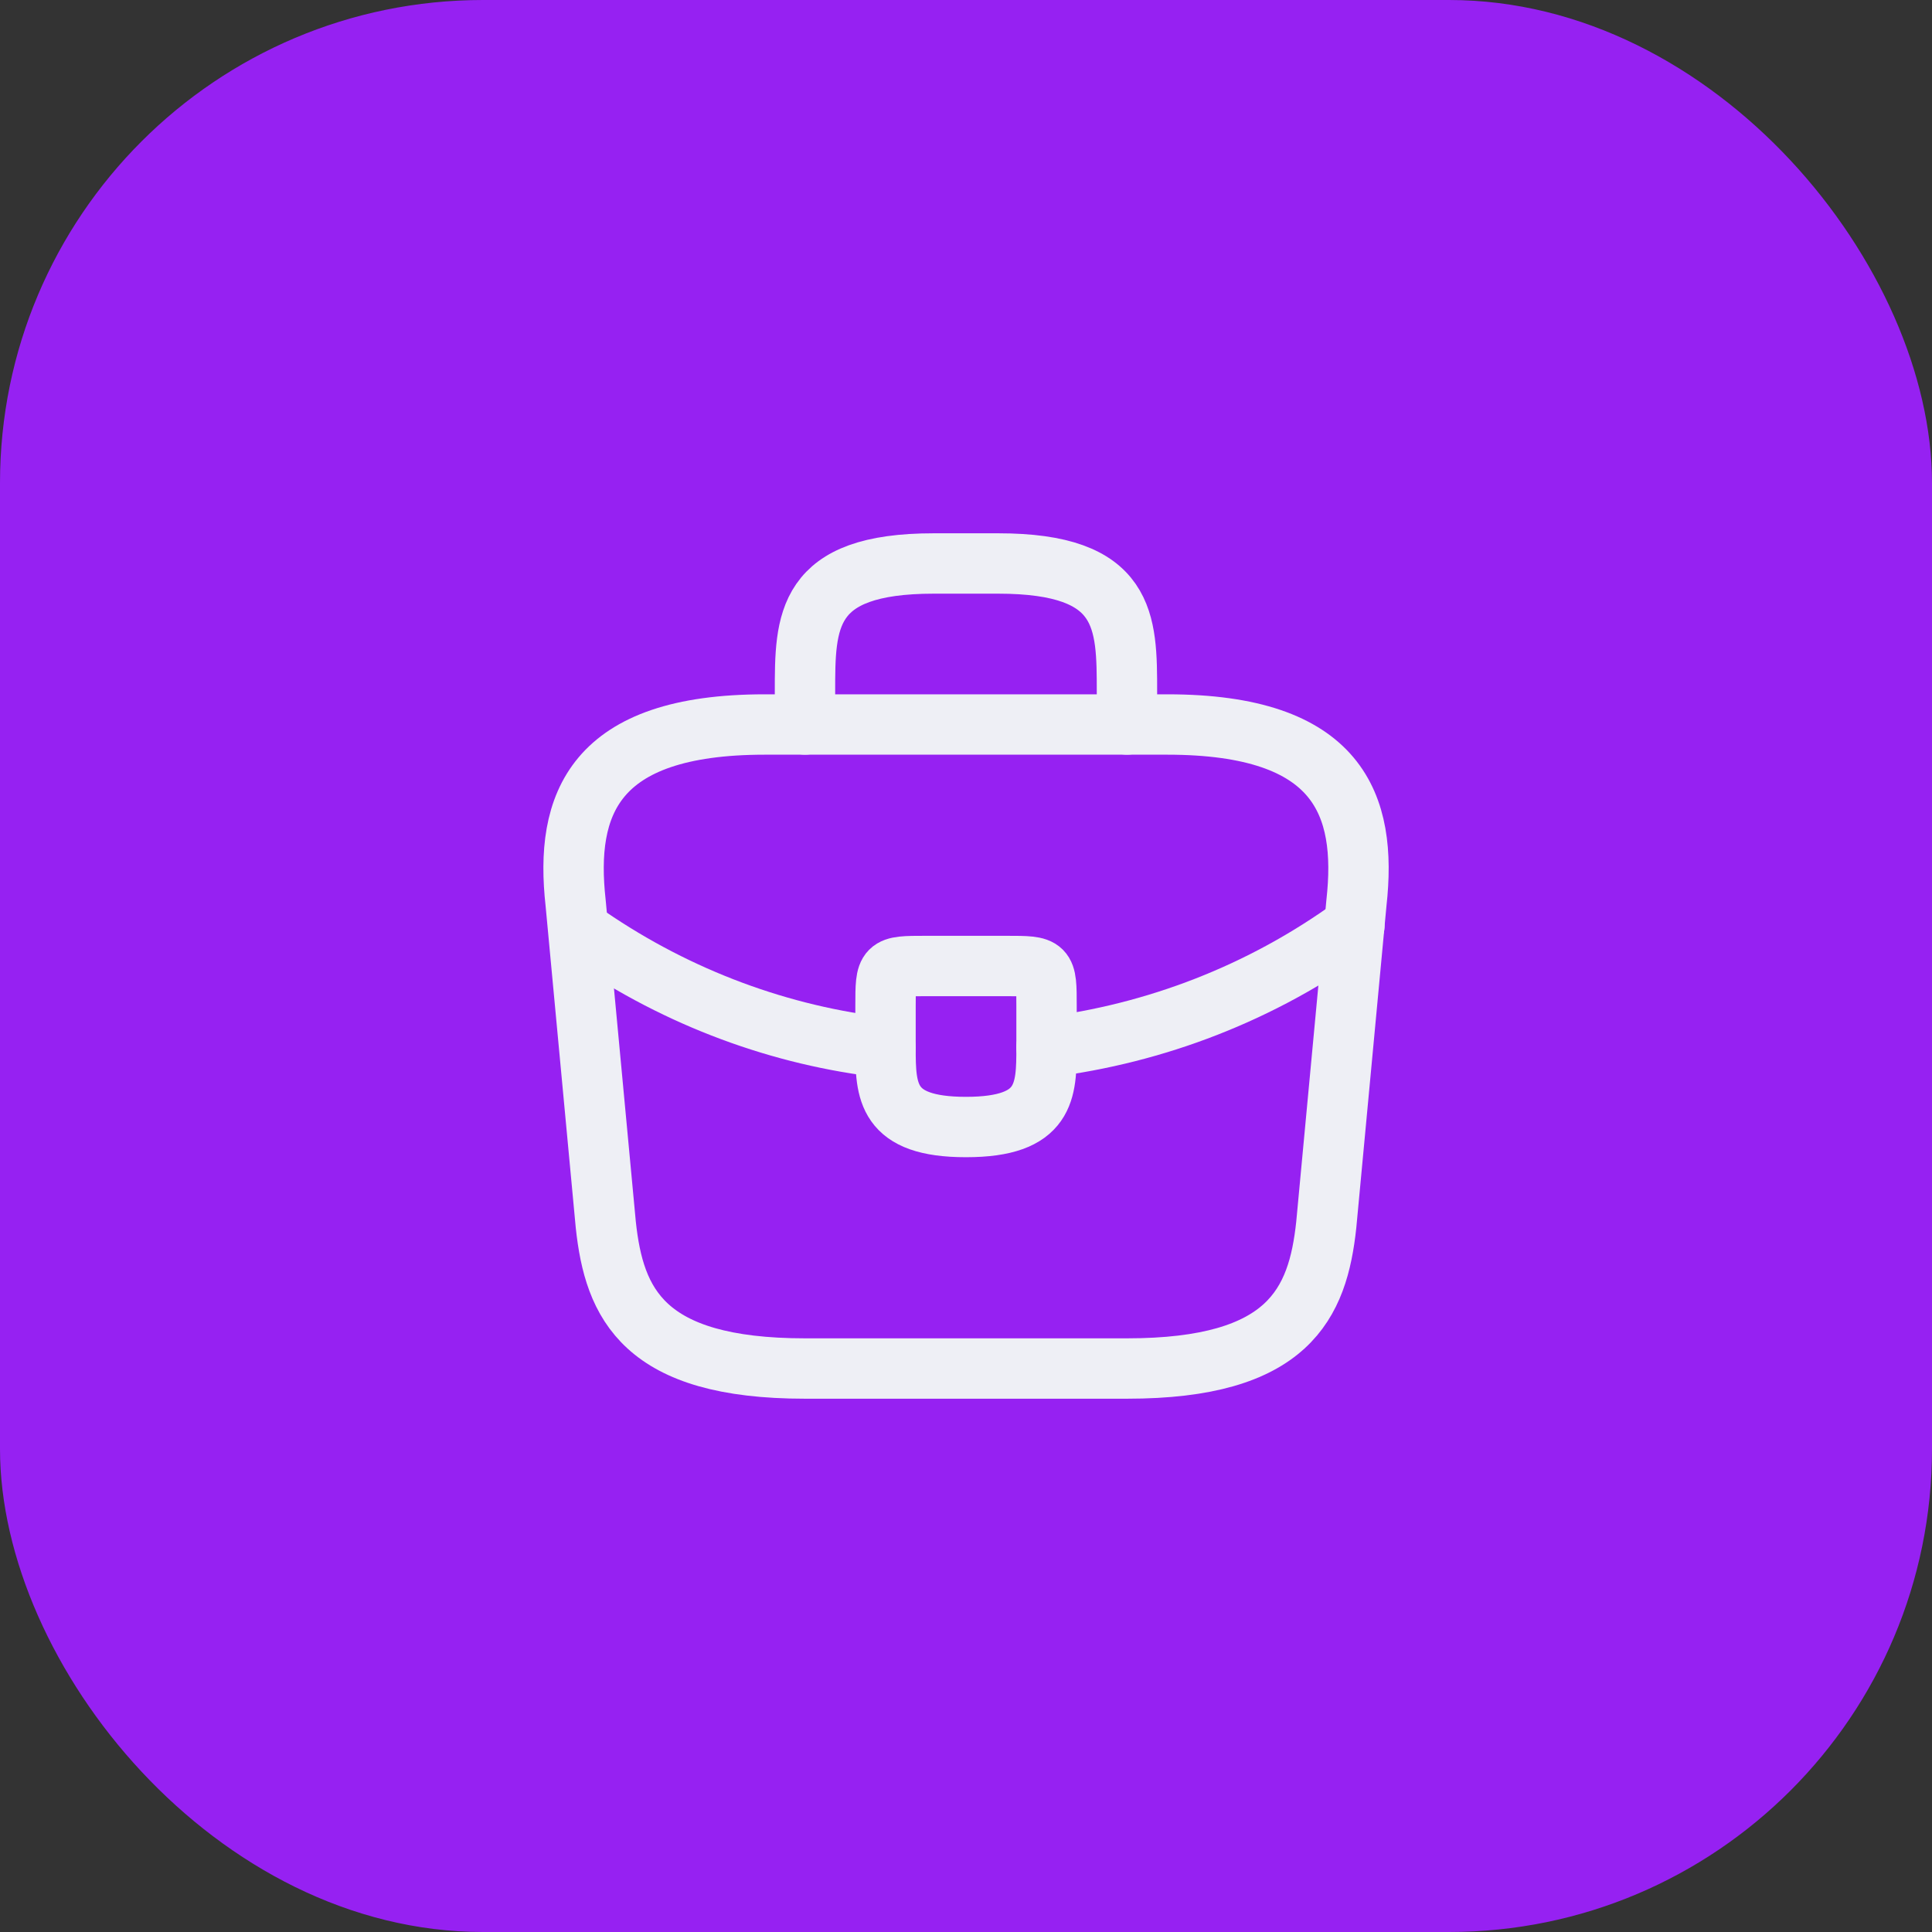 <svg width="32" height="32" viewBox="0 0 32 32" fill="none" xmlns="http://www.w3.org/2000/svg">
<rect x="0" y="0" width="32" height="32" fill="#333333" stroke="none"/>
<rect width="32" height="32" rx="8" fill="#9621F2"/>
<path d="M13.334 22.667H18.667C21.347 22.667 21.827 21.593 21.967 20.287L22.467 14.953C22.647 13.327 22.18 12 19.334 12H12.667C9.821 12 9.354 13.327 9.534 14.953L10.034 20.287C10.174 21.593 10.654 22.667 13.334 22.667Z" stroke="#EEEFF5" stroke-miterlimit="10" stroke-linecap="round" stroke-linejoin="round"/>
<path d="M13.333 12V11.466C13.333 10.286 13.333 9.333 15.466 9.333H16.533C18.666 9.333 18.666 10.286 18.666 11.466V12" stroke="#EEEFF5" stroke-miterlimit="10" stroke-linecap="round" stroke-linejoin="round"/>
<path d="M17.334 16.667V17.333C17.334 17.34 17.334 17.34 17.334 17.347C17.334 18.073 17.327 18.667 16 18.667C14.68 18.667 14.667 18.08 14.667 17.353V16.667C14.667 16 14.667 16 15.334 16H16.667C17.334 16 17.334 16 17.334 16.667Z" stroke="#EEEFF5" stroke-miterlimit="10" stroke-linecap="round" stroke-linejoin="round"/>
<path d="M22.433 15.333C20.893 16.453 19.133 17.12 17.333 17.346" stroke="#EEEFF5" stroke-miterlimit="10" stroke-linecap="round" stroke-linejoin="round"/>
<path d="M9.746 15.513C11.246 16.539 12.939 17.159 14.666 17.353" stroke="#EEEFF5" stroke-miterlimit="10" stroke-linecap="round" stroke-linejoin="round"/>
</svg>
